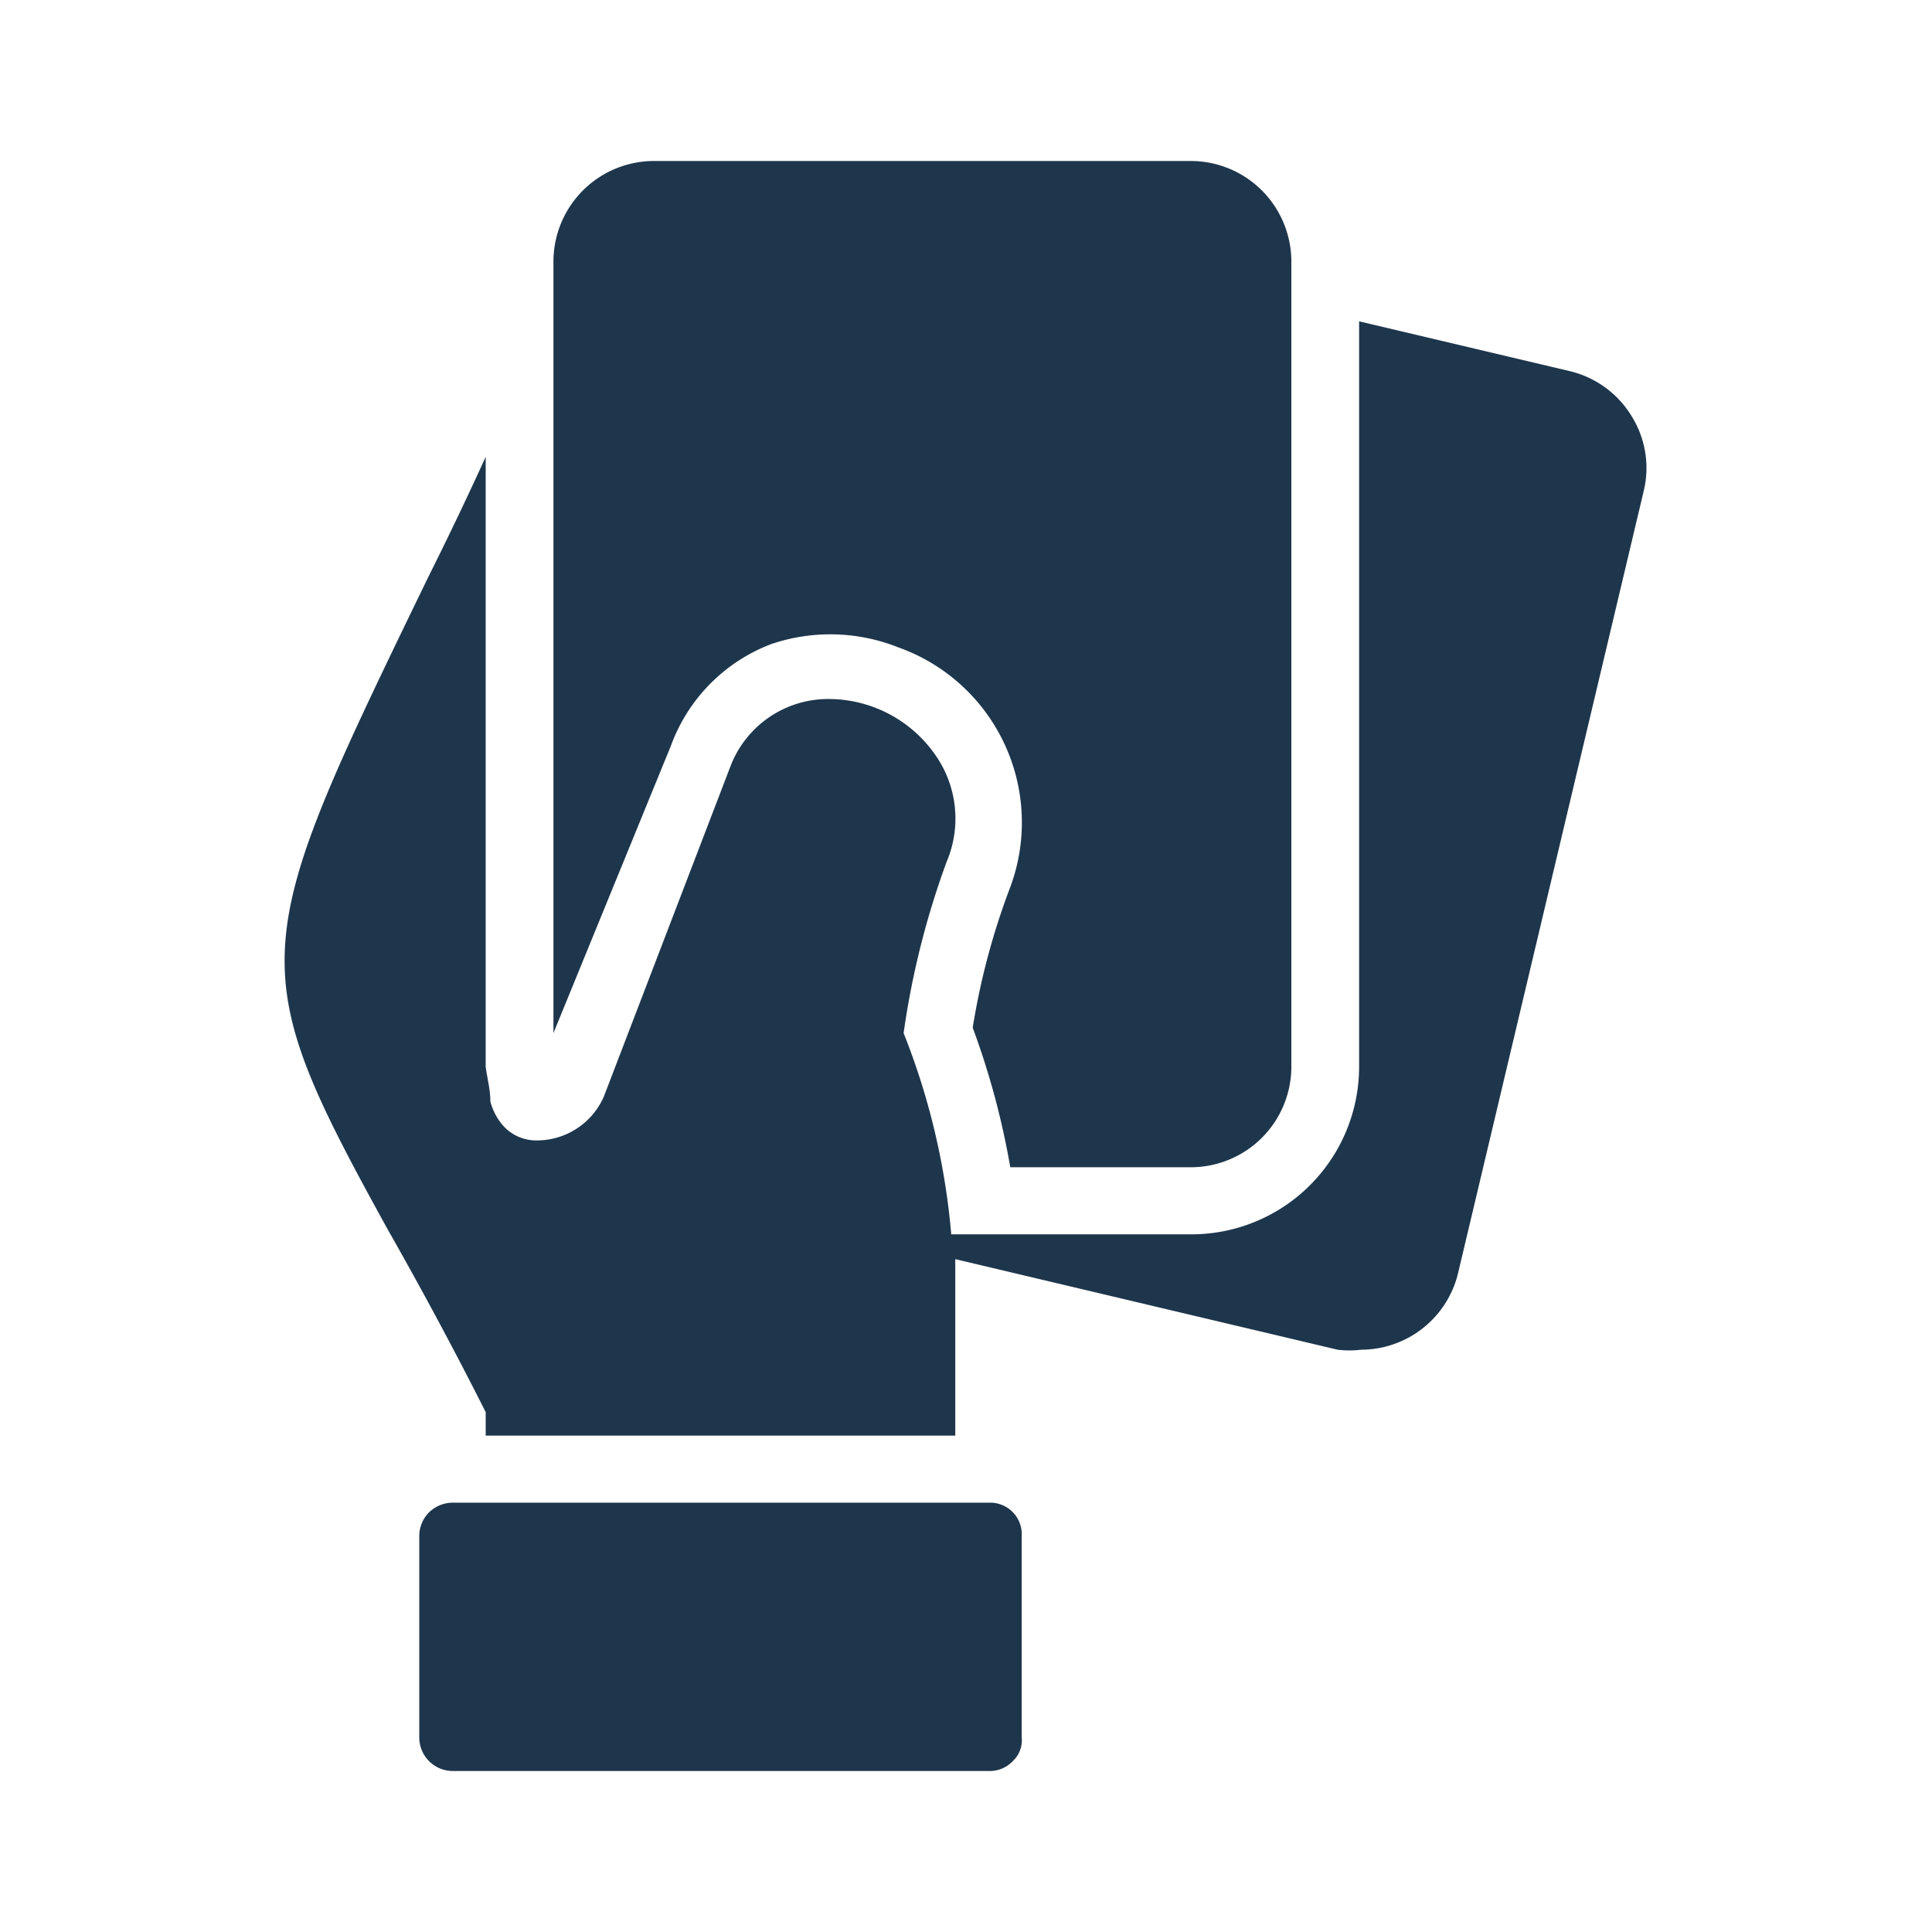 <svg id="Artwork" xmlns="http://www.w3.org/2000/svg" viewBox="0 0 28.8 28.8"><defs><style>.cls-1{fill:#1e364c;}</style></defs><title>20190108_KademEducation_App_Icons</title><path class="cls-1" d="M15.23,22.9a.47.47,0,0,0-.48-.5h-8a.51.51,0,0,0-.36.15.5.5,0,0,0-.14.35l0,3a.5.5,0,0,0,.5.5h8a.47.47,0,0,0,.35-.15.42.42,0,0,0,.13-.35Z"/><path class="cls-1" d="M17.75,2.4h-8a1.5,1.5,0,0,0-1.5,1.5V15.4L10,11.12A2.56,2.56,0,0,1,11.5,9.6a2.74,2.74,0,0,1,1.89.05,2.77,2.77,0,0,1,1.66,3.6,10.58,10.58,0,0,0-.55,2.07,11.72,11.72,0,0,1,.56,2.08h2.69a1.5,1.5,0,0,0,1.5-1.5V3.9A1.5,1.5,0,0,0,17.75,2.4Z"/><path class="cls-1" d="M24.32,6.2a1.48,1.48,0,0,0-.93-.67l-3.13-.74V15.9a2.5,2.5,0,0,1-2.5,2.5H14.18a10.53,10.53,0,0,0-.71-3,12.46,12.46,0,0,1,.64-2.55,1.65,1.65,0,0,0-.17-1.6,1.94,1.94,0,0,0-1.57-.83,1.56,1.56,0,0,0-1.48,1L9,16.35A1.09,1.09,0,0,1,8,17a.66.66,0,0,1-.5-.22.89.89,0,0,1-.19-.36c0-.18-.05-.36-.07-.52V6.81c-.3.66-.59,1.26-.86,1.8-2.68,5.53-2.79,5.74-.61,9.7.42.74.91,1.63,1.47,2.74v.35h7V19.9c0-.39,0-.77,0-1.13l5.7,1.35a1.45,1.45,0,0,0,.35,0A1.49,1.49,0,0,0,21.73,19L24.5,7.33A1.46,1.46,0,0,0,24.32,6.2Z"/></svg>
